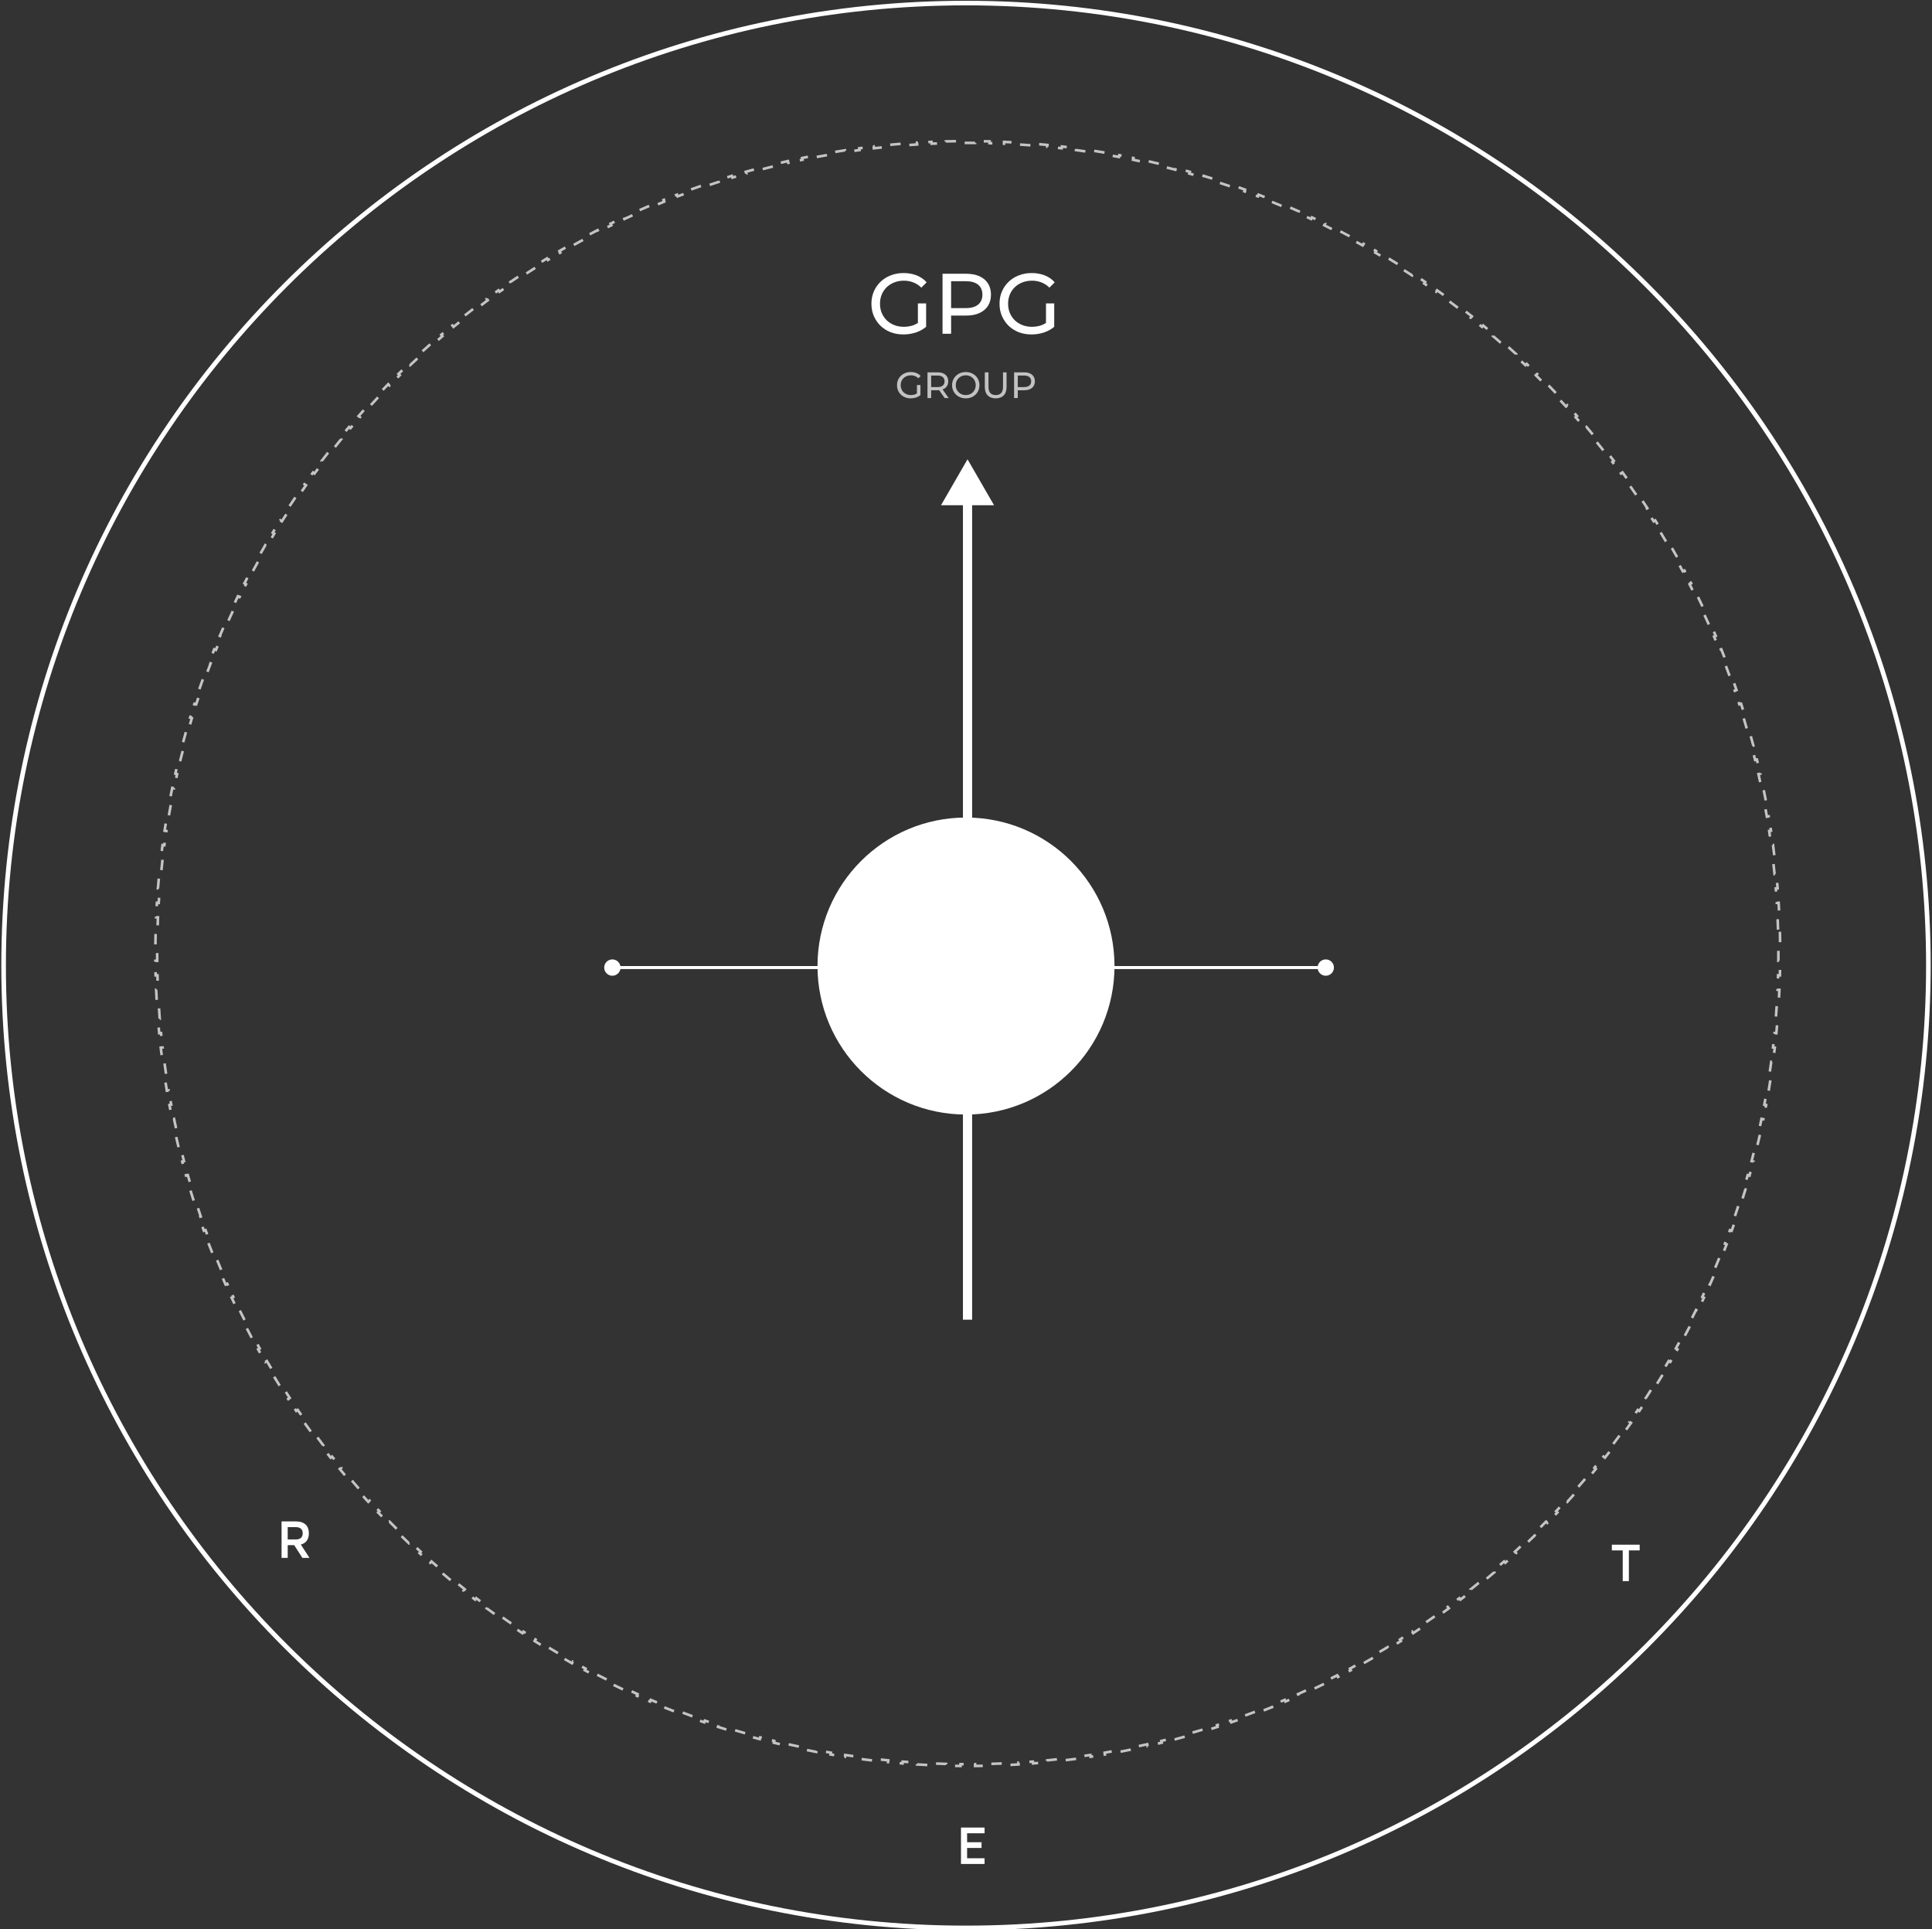 <svg width="631" height="630" viewBox="0 0 631 630" fill="none" xmlns="http://www.w3.org/2000/svg">
<rect x="0" y="0" width="631" height="630" fill="#333333" stroke="none"/>
<g clip-path="url(#clip0_353_1801)">
<path d="M629.819 315.319C629.819 488.913 489.094 629.638 315.5 629.638C141.906 629.638 1.18 488.913 1.18 315.319C1.18 141.725 141.906 1 315.5 1C489.094 1 629.819 141.725 629.819 315.319Z" stroke="white" stroke-width="1.5"/>
<path d="M581.328 304.294C581.369 305.872 581.397 307.454 581.411 309.038C581.214 309.04 581.018 309.041 580.821 309.043C580.828 309.834 580.831 310.626 580.831 311.419C580.831 312.211 580.828 313.002 580.821 313.792C581.018 313.794 581.214 313.795 581.411 313.797C581.397 315.382 581.369 316.963 581.328 318.542C581.131 318.537 580.934 318.532 580.737 318.527C580.695 320.101 580.64 321.672 580.572 323.24C580.769 323.248 580.965 323.257 581.162 323.265C581.093 324.847 581.009 326.424 580.911 327.998C580.715 327.986 580.519 327.974 580.322 327.962C580.225 329.539 580.114 331.113 579.99 332.683C580.186 332.698 580.382 332.713 580.578 332.728C580.454 334.302 580.315 335.871 580.161 337.437C579.966 337.418 579.771 337.398 579.575 337.379C579.422 338.951 579.254 340.521 579.074 342.085C579.27 342.108 579.466 342.13 579.661 342.153C579.48 343.724 579.285 345.293 579.076 346.856C578.881 346.83 578.686 346.804 578.491 346.779C578.282 348.337 578.061 349.893 577.825 351.445C578.02 351.475 578.214 351.504 578.409 351.534C578.171 353.099 577.919 354.663 577.655 356.22C577.461 356.187 577.267 356.154 577.073 356.121C576.809 357.676 576.531 359.227 576.239 360.773C576.433 360.81 576.626 360.846 576.82 360.882C576.527 362.433 576.221 363.979 575.901 365.52C575.709 365.48 575.516 365.441 575.323 365.401C575.002 366.949 574.669 368.491 574.322 370.029C574.514 370.073 574.706 370.116 574.898 370.159C574.549 371.7 574.188 373.236 573.813 374.766C573.622 374.72 573.43 374.673 573.239 374.626C572.864 376.158 572.476 377.683 572.075 379.203C572.265 379.254 572.454 379.304 572.644 379.354C572.24 380.884 571.824 382.408 571.393 383.928C571.204 383.874 571.014 383.821 570.825 383.767C570.395 385.283 569.953 386.793 569.496 388.298C569.685 388.355 569.874 388.412 570.062 388.469C569.603 389.982 569.131 391.489 568.647 392.991C568.46 392.93 568.273 392.87 568.085 392.809C567.6 394.31 567.103 395.807 566.591 397.296C566.778 397.36 566.964 397.424 567.151 397.487C566.639 398.981 566.114 400.468 565.576 401.948C565.391 401.881 565.207 401.814 565.022 401.748C564.484 403.23 563.932 404.708 563.367 406.179C563.551 406.249 563.736 406.32 563.92 406.391C563.354 407.867 562.775 409.335 562.183 410.799C562.001 410.725 561.818 410.651 561.636 410.577C561.046 412.037 560.444 413.49 559.828 414.938C560.01 415.015 560.19 415.092 560.371 415.169C559.752 416.624 559.121 418.074 558.477 419.515C558.297 419.435 558.117 419.355 557.937 419.275C557.294 420.715 556.64 422.146 555.972 423.572C556.15 423.655 556.328 423.739 556.507 423.823C555.836 425.253 555.154 426.676 554.46 428.092C554.283 428.006 554.107 427.919 553.93 427.832C553.236 429.249 552.529 430.658 551.81 432.059C551.985 432.149 552.161 432.239 552.336 432.329C551.615 433.734 550.882 435.131 550.138 436.521C549.964 436.428 549.791 436.336 549.618 436.243C548.872 437.633 548.115 439.015 547.348 440.39C547.52 440.486 547.692 440.582 547.864 440.678C547.092 442.057 546.309 443.428 545.515 444.792C545.345 444.693 545.175 444.594 545.005 444.495C544.212 445.856 543.407 447.21 542.591 448.554C542.759 448.657 542.928 448.759 543.096 448.862C542.276 450.213 541.444 451.555 540.601 452.89C540.434 452.785 540.268 452.68 540.102 452.575C539.261 453.908 538.407 455.232 537.543 456.549C537.707 456.656 537.872 456.765 538.036 456.873C537.171 458.194 536.293 459.505 535.403 460.807C535.24 460.697 535.078 460.586 534.915 460.476C534.027 461.777 533.126 463.07 532.215 464.356C532.375 464.47 532.536 464.584 532.696 464.698C531.783 465.986 530.86 467.265 529.923 468.536C529.765 468.42 529.607 468.303 529.448 468.186C528.513 469.456 527.569 470.716 526.613 471.968C526.77 472.087 526.926 472.207 527.082 472.326C526.124 473.582 525.154 474.829 524.173 476.067C524.019 475.944 523.864 475.821 523.71 475.699C522.732 476.934 521.743 478.159 520.743 479.377C520.895 479.501 521.047 479.626 521.2 479.751C520.197 480.971 519.185 482.183 518.16 483.385C518.01 483.257 517.86 483.129 517.71 483.001C516.689 484.202 515.656 485.391 514.614 486.573C514.762 486.703 514.91 486.833 515.057 486.963C514.012 488.147 512.956 489.321 511.89 490.486C511.745 490.353 511.6 490.22 511.455 490.087C510.392 491.249 509.317 492.402 508.233 493.546C508.376 493.681 508.519 493.816 508.662 493.952C507.576 495.098 506.479 496.234 505.372 497.36C505.232 497.222 505.091 497.084 504.95 496.946C503.847 498.071 502.733 499.184 501.609 500.288C501.747 500.428 501.884 500.569 502.022 500.71C500.896 501.816 499.761 502.913 498.614 503.999C498.479 503.856 498.344 503.713 498.209 503.57C497.065 504.654 495.912 505.728 494.75 506.793C494.882 506.938 495.015 507.082 495.148 507.227C493.984 508.294 492.809 509.349 491.625 510.393C491.495 510.246 491.365 510.098 491.235 509.951C490.054 510.994 488.864 512.027 487.664 513.047C487.792 513.197 487.919 513.347 488.047 513.497C486.845 514.522 485.633 515.534 484.413 516.537C484.288 516.385 484.163 516.233 484.038 516.08C482.823 517.08 481.596 518.069 480.362 519.047C480.485 519.202 480.607 519.356 480.729 519.511C479.491 520.491 478.245 521.461 476.989 522.419C476.87 522.263 476.75 522.107 476.63 521.951C475.379 522.906 474.119 523.851 472.849 524.786C472.966 524.944 473.082 525.103 473.199 525.261C471.928 526.197 470.649 527.121 469.361 528.034C469.247 527.873 469.133 527.713 469.019 527.552C467.734 528.464 466.439 529.364 465.138 530.252C465.248 530.415 465.359 530.578 465.47 530.741C464.167 531.63 462.856 532.509 461.535 533.374C461.427 533.21 461.319 533.045 461.211 532.88C459.894 533.745 458.571 534.598 457.237 535.439C457.342 535.606 457.448 535.772 457.553 535.938C456.218 536.782 454.875 537.613 453.524 538.434C453.421 538.265 453.319 538.097 453.217 537.929C451.873 538.745 450.518 539.55 449.157 540.342C449.256 540.512 449.355 540.683 449.454 540.853C448.091 541.647 446.718 542.429 445.339 543.2C445.244 543.028 445.148 542.857 445.052 542.686C443.677 543.453 442.296 544.209 440.906 544.955C440.998 545.128 441.091 545.302 441.183 545.475C439.793 546.219 438.397 546.953 436.991 547.673C436.901 547.498 436.811 547.322 436.721 547.147C435.32 547.866 433.911 548.573 432.495 549.268C432.581 549.444 432.668 549.621 432.755 549.797C431.338 550.492 429.915 551.173 428.484 551.844C428.401 551.666 428.318 551.488 428.235 551.309C426.809 551.977 425.377 552.632 423.937 553.275C424.017 553.455 424.097 553.635 424.178 553.814C422.736 554.457 421.287 555.09 419.832 555.709C419.755 555.528 419.678 555.347 419.601 555.166C418.153 555.781 416.699 556.384 415.24 556.973C415.314 557.156 415.388 557.338 415.461 557.521C413.998 558.113 412.529 558.691 411.053 559.257C410.983 559.073 410.912 558.889 410.841 558.705C409.371 559.27 407.892 559.821 406.41 560.359C406.476 560.544 406.543 560.729 406.61 560.914C405.13 561.452 403.644 561.976 402.15 562.488C402.086 562.302 402.023 562.115 401.959 561.929C400.469 562.441 398.973 562.937 397.472 563.423C397.532 563.61 397.593 563.797 397.653 563.985C396.151 564.469 394.645 564.94 393.132 565.4C393.075 565.211 393.018 565.022 392.96 564.834C391.456 565.29 389.945 565.733 388.429 566.161C388.483 566.351 388.537 566.54 388.591 566.73C387.071 567.16 385.546 567.578 384.017 567.982C383.966 567.792 383.916 567.602 383.866 567.412C382.346 567.813 380.82 568.202 379.289 568.576C379.336 568.767 379.382 568.958 379.429 569.149C377.899 569.525 376.362 569.887 374.822 570.235C374.778 570.043 374.735 569.851 374.692 569.658C373.154 570.007 371.611 570.34 370.064 570.661C370.103 570.853 370.143 571.047 370.182 571.239C368.642 571.559 367.095 571.864 365.545 572.156C365.508 571.963 365.472 571.77 365.435 571.576C363.889 571.868 362.339 572.146 360.784 572.41C360.817 572.605 360.849 572.799 360.882 572.993C359.325 573.257 357.763 573.509 356.196 573.747C356.167 573.552 356.137 573.357 356.108 573.163C354.556 573.398 353.001 573.619 351.441 573.828C351.467 574.023 351.492 574.219 351.518 574.414C349.955 574.622 348.388 574.817 346.816 574.998C346.793 574.803 346.771 574.608 346.748 574.412C345.184 574.592 343.615 574.759 342.041 574.911C342.061 575.107 342.08 575.303 342.1 575.499C340.534 575.651 338.965 575.791 337.392 575.916C337.377 575.72 337.361 575.523 337.346 575.327C335.776 575.452 334.203 575.563 332.625 575.66C332.637 575.856 332.65 576.052 332.662 576.249C331.088 576.347 329.51 576.43 327.928 576.499C327.919 576.303 327.911 576.107 327.903 575.91C326.334 575.978 324.763 576.033 323.189 576.074C323.194 576.271 323.199 576.468 323.204 576.665C321.626 576.707 320.045 576.734 318.46 576.748C318.458 576.551 318.457 576.354 318.456 576.157C317.665 576.164 316.874 576.169 316.081 576.169C315.681 576.169 315.283 576.168 314.884 576.166C314.492 576.165 314.099 576.162 313.706 576.157C313.705 576.354 313.703 576.551 313.702 576.748C312.117 576.734 310.534 576.707 308.956 576.665C308.962 576.468 308.967 576.271 308.973 576.074C307.398 576.033 305.826 575.978 304.259 575.91C304.25 576.107 304.241 576.303 304.233 576.499C302.652 576.43 301.074 576.347 299.5 576.249C299.512 576.052 299.523 575.856 299.535 575.66C297.959 575.563 296.387 575.452 294.817 575.327C294.801 575.523 294.785 575.72 294.769 575.916C293.197 575.791 291.629 575.651 290.063 575.499C290.082 575.303 290.101 575.107 290.12 574.911C288.547 574.759 286.978 574.592 285.412 574.412C285.39 574.608 285.368 574.803 285.346 574.998C283.773 574.817 282.206 574.622 280.644 574.414C280.669 574.219 280.695 574.023 280.721 573.828C279.161 573.619 277.606 573.398 276.054 573.163C276.025 573.357 275.995 573.552 275.966 573.747C274.399 573.509 272.837 573.257 271.278 572.993C271.311 572.799 271.344 572.605 271.378 572.41C269.822 572.146 268.271 571.868 266.726 571.576C266.69 571.77 266.653 571.963 266.617 572.156C265.065 571.864 263.52 571.559 261.978 571.239C262.018 571.047 262.058 570.853 262.098 570.661C260.55 570.34 259.009 570.007 257.47 569.658C257.427 569.851 257.383 570.043 257.34 570.235C255.799 569.887 254.263 569.525 252.731 569.149C252.778 568.958 252.826 568.767 252.873 568.576C251.341 568.202 249.816 567.813 248.296 567.412C248.245 567.602 248.195 567.792 248.145 567.982C246.615 567.578 245.09 567.16 243.571 566.73C243.624 566.54 243.678 566.351 243.732 566.161C242.216 565.733 240.707 565.29 239.202 564.834C239.145 565.022 239.088 565.211 239.03 565.4C237.517 564.94 236.01 564.469 234.509 563.985C234.569 563.797 234.629 563.61 234.69 563.423C233.188 562.937 231.692 562.441 230.203 561.929C230.139 562.115 230.075 562.302 230.011 562.488C228.518 561.976 227.031 561.452 225.55 560.914C225.617 560.729 225.685 560.544 225.752 560.359C224.268 559.821 222.791 559.27 221.319 558.705C221.249 558.889 221.179 559.073 221.109 559.257C219.633 558.691 218.164 558.111 216.701 557.521C216.775 557.338 216.848 557.156 216.922 556.973C215.461 556.384 214.008 555.781 212.561 555.166C212.484 555.347 212.407 555.528 212.33 555.709C210.875 555.09 209.425 554.457 207.983 553.814C208.063 553.635 208.143 553.455 208.224 553.275C206.785 552.632 205.354 551.977 203.928 551.309C203.844 551.488 203.761 551.666 203.677 551.844C202.247 551.173 200.824 550.492 199.408 549.797C199.494 549.621 199.581 549.444 199.668 549.268C198.251 548.573 196.842 547.866 195.44 547.147C195.351 547.322 195.261 547.498 195.171 547.673C193.766 546.953 192.368 546.219 190.977 545.475C191.07 545.302 191.163 545.128 191.257 544.955C189.867 544.209 188.485 543.453 187.11 542.686C187.013 542.857 186.917 543.028 186.821 543.2C185.442 542.429 184.071 541.647 182.706 540.853C182.805 540.683 182.904 540.512 183.003 540.342C181.642 539.55 180.29 538.745 178.944 537.929C178.842 538.097 178.74 538.265 178.638 538.434C177.287 537.613 175.944 536.782 174.608 535.938C174.713 535.772 174.818 535.606 174.923 535.439C173.591 534.598 172.266 533.745 170.95 532.88C170.842 533.045 170.734 533.21 170.626 533.374C169.306 532.509 167.995 531.63 166.69 530.741C166.801 530.578 166.913 530.415 167.024 530.252C165.722 529.363 164.428 528.464 163.143 527.552C163.029 527.713 162.915 527.873 162.801 528.034C161.513 527.121 160.232 526.197 158.963 525.261C159.079 525.103 159.196 524.944 159.313 524.786C158.043 523.851 156.783 522.906 155.531 521.951C155.411 522.107 155.292 522.263 155.172 522.419C153.917 521.461 152.671 520.491 151.433 519.511C151.555 519.356 151.678 519.202 151.8 519.047C150.565 518.069 149.339 517.08 148.123 516.08C147.998 516.233 147.873 516.385 147.748 516.537C146.527 515.534 145.317 514.521 144.114 513.497C144.241 513.347 144.369 513.197 144.496 513.047C143.297 512.027 142.108 510.994 140.927 509.951C140.796 510.098 140.666 510.246 140.535 510.393C139.353 509.349 138.178 508.294 137.013 507.227C137.146 507.082 137.279 506.937 137.412 506.792C136.249 505.728 135.096 504.654 133.953 503.57C133.817 503.713 133.682 503.856 133.547 503.999C132.401 502.913 131.265 501.816 130.138 500.71C130.276 500.569 130.414 500.428 130.552 500.288C129.428 499.184 128.315 498.071 127.211 496.946C127.07 497.084 126.93 497.222 126.789 497.36C125.683 496.234 124.586 495.098 123.5 493.952C123.643 493.816 123.786 493.681 123.928 493.546C122.844 492.402 121.771 491.249 120.707 490.087C120.562 490.22 120.416 490.353 120.271 490.486C119.206 489.321 118.15 488.147 117.105 486.963C117.253 486.833 117.4 486.703 117.547 486.573C116.505 485.391 115.473 484.202 114.451 483.001C114.301 483.129 114.152 483.257 114.002 483.385C112.978 482.183 111.964 480.971 110.961 479.751C111.113 479.626 111.266 479.501 111.418 479.377C110.418 478.159 109.429 476.934 108.451 475.699C108.297 475.821 108.142 475.944 107.988 476.067C107.007 474.829 106.038 473.582 105.079 472.326C105.235 472.207 105.392 472.087 105.548 471.968C104.592 470.716 103.647 469.456 102.713 468.186C102.555 468.303 102.396 468.42 102.238 468.536C101.302 467.265 100.378 465.986 99.465 464.698C99.625 464.584 99.786 464.47 99.946 464.356C99.035 463.07 98.135 461.777 97.247 460.476C97.084 460.586 96.922 460.697 96.759 460.807C95.87 459.505 94.991 458.194 94.125 456.873C94.289 456.765 94.454 456.656 94.618 456.549C93.754 455.232 92.901 453.908 92.059 452.575C91.893 452.68 91.727 452.785 91.56 452.89C90.717 451.555 89.885 450.213 89.065 448.862C89.234 448.759 89.402 448.657 89.57 448.554C88.754 447.21 87.95 445.856 87.157 444.495C86.987 444.594 86.816 444.693 86.646 444.792C85.852 443.428 85.069 442.057 84.298 440.678C84.47 440.582 84.641 440.486 84.813 440.39C84.045 439.015 83.288 437.632 82.544 436.243C82.371 436.336 82.198 436.428 82.024 436.521C81.279 435.131 80.547 433.734 79.826 432.329C80.002 432.239 80.176 432.149 80.351 432.059C79.632 430.657 78.926 429.249 78.231 427.832C78.055 427.919 77.878 428.006 77.701 428.092C77.007 426.676 76.325 425.253 75.655 423.823C75.833 423.739 76.011 423.655 76.19 423.572C75.522 422.146 74.867 420.715 74.224 419.275C74.045 419.355 73.864 419.435 73.685 419.515C73.041 418.074 72.409 416.624 71.79 415.169C71.971 415.092 72.152 415.015 72.333 414.938C71.718 413.49 71.115 412.037 70.525 410.577C70.343 410.651 70.16 410.725 69.978 410.799C69.386 409.335 68.808 407.867 68.242 406.391C68.426 406.32 68.609 406.249 68.793 406.179C68.229 404.708 67.678 403.23 67.14 401.748C66.955 401.814 66.77 401.881 66.585 401.948C66.047 400.468 65.523 398.981 65.011 397.487C65.197 397.424 65.383 397.36 65.57 397.296C65.059 395.807 64.561 394.31 64.076 392.809C63.889 392.87 63.702 392.93 63.514 392.991C63.03 391.489 62.559 389.982 62.1 388.469C62.288 388.412 62.477 388.355 62.665 388.298C62.209 386.793 61.767 385.283 61.337 383.767C61.148 383.821 60.958 383.874 60.769 383.928C60.338 382.408 59.921 380.884 59.517 379.354C59.707 379.304 59.897 379.254 60.088 379.203C59.686 377.682 59.298 376.156 58.923 374.626C58.731 374.673 58.54 374.72 58.349 374.766C57.974 373.235 57.612 371.7 57.264 370.159C57.456 370.116 57.648 370.073 57.84 370.029C57.492 368.491 57.158 366.949 56.838 365.401C56.645 365.441 56.452 365.48 56.26 365.52C55.94 363.979 55.634 362.433 55.342 360.882C55.535 360.846 55.729 360.81 55.923 360.773C55.631 359.227 55.353 357.676 55.089 356.121C54.895 356.154 54.7 356.187 54.506 356.22C54.242 354.663 53.99 353.099 53.753 351.534C53.947 351.504 54.142 351.475 54.336 351.445C54.101 349.893 53.879 348.337 53.671 346.779C53.476 346.804 53.281 346.83 53.086 346.856C52.877 345.293 52.682 343.724 52.501 342.153C52.696 342.13 52.892 342.108 53.087 342.085C52.907 340.521 52.74 338.951 52.587 337.379C52.391 337.398 52.195 337.418 51.999 337.437C51.847 335.871 51.708 334.302 51.584 332.728C51.78 332.713 51.975 332.698 52.172 332.683C52.047 331.113 51.936 329.539 51.839 327.962C51.642 327.975 51.446 327.987 51.25 327.999C51.153 326.424 51.069 324.847 51 323.265C51.197 323.257 51.393 323.248 51.59 323.24C51.521 321.672 51.466 320.101 51.424 318.527C51.227 318.532 51.031 318.537 50.834 318.542C50.792 316.963 50.765 315.382 50.751 313.797C50.947 313.795 51.144 313.794 51.341 313.792C51.334 313.002 51.33 312.211 51.33 311.419C51.33 310.626 51.334 309.834 51.341 309.043C51.144 309.041 50.947 309.04 50.751 309.038C50.765 307.454 50.792 305.872 50.834 304.294C51.031 304.3 51.227 304.305 51.424 304.31C51.466 302.735 51.521 301.164 51.59 299.597C51.393 299.588 51.197 299.579 51 299.571C51.069 297.99 51.153 296.411 51.25 294.837C51.446 294.849 51.642 294.862 51.839 294.874C51.936 293.297 52.047 291.724 52.172 290.154C51.975 290.138 51.78 290.122 51.584 290.107C51.708 288.534 51.847 286.966 51.999 285.4C52.195 285.419 52.391 285.438 52.587 285.457C52.74 283.884 52.907 282.316 53.087 280.75C52.892 280.728 52.696 280.706 52.501 280.683C52.682 279.111 52.877 277.544 53.086 275.98C53.281 276.006 53.476 276.032 53.671 276.059C53.879 274.498 54.101 272.942 54.336 271.392C54.142 271.362 53.947 271.333 53.753 271.303C53.99 269.736 54.242 268.173 54.506 266.616C54.7 266.649 54.895 266.682 55.089 266.715C55.353 265.159 55.631 263.609 55.923 262.064C55.729 262.027 55.535 261.991 55.342 261.954C55.634 260.402 55.94 258.857 56.26 257.315C56.452 257.355 56.645 257.395 56.838 257.435C57.158 255.888 57.493 254.346 57.84 252.808C57.648 252.765 57.456 252.721 57.264 252.678C57.612 251.137 57.974 249.6 58.349 248.069C58.54 248.116 58.731 248.163 58.923 248.21C59.298 246.679 59.686 245.153 60.088 243.633C59.897 243.583 59.707 243.533 59.517 243.482C59.921 241.953 60.338 240.427 60.769 238.908C60.958 238.962 61.148 239.015 61.337 239.069C61.767 237.553 62.209 236.043 62.665 234.539C62.477 234.482 62.288 234.425 62.1 234.368C62.559 232.855 63.03 231.347 63.514 229.846C63.702 229.907 63.889 229.967 64.076 230.027C64.561 228.525 65.059 227.03 65.57 225.541C65.383 225.477 65.197 225.412 65.011 225.348C65.523 223.856 66.047 222.369 66.585 220.888C66.77 220.955 66.955 221.022 67.14 221.089C67.678 219.605 68.229 218.128 68.793 216.656C68.609 216.586 68.426 216.516 68.242 216.446C68.808 214.971 69.386 213.5 69.978 212.038C70.16 212.112 70.343 212.186 70.525 212.26C71.115 210.799 71.718 209.345 72.333 207.898C72.152 207.821 71.971 207.744 71.79 207.667C72.409 206.211 73.041 204.763 73.685 203.32C73.864 203.4 74.045 203.481 74.224 203.561C74.867 202.123 75.522 200.69 76.19 199.265C76.011 199.182 75.833 199.098 75.655 199.015C76.325 197.584 77.007 196.161 77.701 194.745C77.878 194.832 78.055 194.918 78.231 195.005C78.926 193.589 79.632 192.179 80.351 190.778C80.176 190.688 80.002 190.598 79.826 190.508C80.547 189.103 81.279 187.704 82.024 186.314C82.198 186.408 82.371 186.501 82.544 186.594C83.289 185.204 84.045 183.822 84.813 182.447C84.641 182.351 84.47 182.255 84.298 182.158C85.069 180.779 85.852 179.407 86.646 178.043C86.816 178.142 86.987 178.242 87.157 178.341C87.95 176.98 88.754 175.627 89.571 174.281C89.402 174.18 89.234 174.077 89.065 173.975C89.885 172.624 90.717 171.281 91.56 169.945C91.727 170.05 91.893 170.155 92.059 170.26C92.901 168.928 93.754 167.603 94.618 166.286C94.454 166.179 94.289 166.071 94.125 165.963C94.991 164.643 95.87 163.332 96.759 162.028C96.922 162.139 97.084 162.25 97.247 162.361C98.135 161.058 99.035 159.765 99.946 158.48C99.786 158.366 99.625 158.252 99.465 158.138C100.378 156.851 101.302 155.57 102.238 154.299C102.396 154.415 102.555 154.532 102.713 154.649C103.647 153.38 104.592 152.119 105.548 150.867C105.392 150.748 105.236 150.629 105.08 150.509C106.038 149.255 107.007 148.008 107.988 146.771C108.142 146.893 108.297 147.015 108.451 147.137C109.429 145.902 110.418 144.676 111.418 143.459C111.266 143.334 111.113 143.209 110.961 143.084C111.964 141.864 112.978 140.653 114.002 139.451C114.152 139.579 114.301 139.706 114.451 139.834C115.473 138.635 116.505 137.445 117.547 136.264C117.4 136.134 117.253 136.003 117.105 135.873C118.15 134.689 119.206 133.515 120.271 132.351C120.416 132.484 120.562 132.616 120.707 132.749C121.77 131.587 122.844 130.433 123.928 129.29C123.786 129.155 123.643 129.02 123.5 128.884C124.587 127.738 125.683 126.602 126.789 125.476C126.93 125.614 127.07 125.752 127.211 125.89C128.315 124.766 129.428 123.652 130.552 122.548C130.414 122.408 130.276 122.267 130.138 122.127C131.265 121.02 132.401 119.924 133.547 118.838C133.682 118.98 133.817 119.123 133.953 119.266C135.096 118.182 136.25 117.108 137.412 116.044C137.279 115.899 137.146 115.754 137.013 115.609C138.178 114.543 139.353 113.487 140.535 112.443C140.666 112.59 140.796 112.737 140.927 112.885C142.108 111.842 143.297 110.81 144.496 109.788C144.369 109.639 144.242 109.489 144.115 109.339C145.317 108.315 146.527 107.301 147.748 106.299C147.873 106.451 147.998 106.603 148.123 106.755C149.339 105.756 150.566 104.767 151.8 103.788C151.678 103.634 151.555 103.479 151.433 103.325C152.671 102.345 153.917 101.375 155.173 100.416C155.293 100.573 155.412 100.729 155.531 100.886C156.783 99.93 158.043 98.985 159.313 98.05C159.196 97.892 159.079 97.734 158.963 97.575C160.234 96.64 161.513 95.715 162.801 94.802C162.915 94.963 163.029 95.123 163.143 95.284C164.428 94.372 165.722 93.473 167.024 92.584C166.913 92.422 166.801 92.259 166.69 92.097C167.995 91.207 169.306 90.329 170.626 89.462C170.734 89.626 170.842 89.791 170.95 89.956C172.266 89.091 173.591 88.238 174.923 87.397C174.818 87.23 174.713 87.064 174.608 86.898C175.944 86.054 177.287 85.223 178.638 84.403C178.74 84.571 178.843 84.739 178.945 84.907C180.29 84.091 181.642 83.287 183.003 82.494C182.904 82.324 182.806 82.154 182.707 81.984C184.071 81.189 185.442 80.406 186.821 79.635C186.917 79.807 187.013 79.979 187.11 80.151C188.485 79.382 189.867 78.626 191.257 77.882C191.163 77.708 191.07 77.535 190.977 77.362C192.368 76.617 193.766 75.884 195.171 75.164C195.261 75.339 195.351 75.513 195.44 75.689C196.842 74.97 198.251 74.263 199.668 73.569C199.581 73.392 199.494 73.215 199.408 73.038C200.824 72.344 202.247 71.662 203.677 70.992C203.761 71.17 203.844 71.349 203.928 71.527C205.354 70.859 206.785 70.204 208.224 69.562C208.143 69.382 208.063 69.202 207.983 69.022C209.425 68.378 210.875 67.747 212.33 67.128C212.407 67.309 212.484 67.49 212.561 67.671C214.008 67.055 215.461 66.453 216.922 65.863C216.848 65.68 216.775 65.498 216.701 65.315C218.164 64.724 219.633 64.145 221.109 63.579C221.179 63.763 221.249 63.947 221.319 64.13C222.791 63.566 224.268 63.016 225.752 62.477C225.685 62.292 225.617 62.107 225.55 61.922C227.031 61.385 228.518 60.86 230.012 60.348C230.076 60.535 230.139 60.721 230.203 60.907C231.692 60.396 233.188 59.898 234.69 59.414C234.629 59.226 234.569 59.039 234.509 58.852C236.01 58.367 237.517 57.896 239.03 57.438C239.088 57.626 239.145 57.814 239.202 58.002C240.707 57.546 242.217 57.104 243.732 56.674C243.678 56.485 243.624 56.296 243.571 56.106C245.09 55.676 246.615 55.258 248.145 54.854C248.195 55.045 248.245 55.235 248.296 55.425C249.816 55.023 251.341 54.635 252.873 54.26C252.826 54.069 252.778 53.878 252.731 53.687C254.263 53.312 255.799 52.95 257.34 52.601C257.383 52.793 257.427 52.985 257.47 53.177C259.009 52.83 260.55 52.496 262.098 52.175C262.058 51.983 262.018 51.79 261.978 51.597C263.52 51.278 265.066 50.972 266.617 50.679C266.653 50.873 266.69 51.067 266.726 51.26C268.271 50.969 269.822 50.69 271.378 50.426C271.344 50.232 271.311 50.038 271.278 49.844C272.837 49.579 274.399 49.328 275.966 49.09C275.995 49.285 276.025 49.479 276.054 49.674C277.606 49.438 279.161 49.217 280.721 49.008C280.695 48.813 280.669 48.619 280.644 48.423C282.206 48.215 283.773 48.019 285.346 47.838C285.368 48.033 285.39 48.229 285.412 48.425C286.978 48.244 288.547 48.078 290.12 47.924C290.101 47.728 290.082 47.533 290.063 47.337C291.629 47.185 293.197 47.046 294.769 46.921C294.785 47.117 294.801 47.313 294.817 47.509C296.387 47.384 297.959 47.273 299.535 47.176C299.523 46.98 299.512 46.784 299.5 46.587C301.074 46.49 302.652 46.407 304.233 46.337C304.241 46.534 304.25 46.73 304.259 46.927C305.826 46.858 307.398 46.803 308.973 46.761C308.967 46.565 308.962 46.368 308.956 46.171C310.534 46.13 312.117 46.102 313.701 46.088C313.702 46.285 313.704 46.482 313.706 46.678C314.497 46.672 315.289 46.668 316.081 46.668C316.874 46.668 317.665 46.672 318.454 46.678C318.456 46.482 318.458 46.285 318.46 46.088C320.045 46.102 321.626 46.13 323.204 46.171C323.199 46.368 323.194 46.565 323.189 46.761C324.763 46.803 326.334 46.858 327.903 46.927C327.911 46.73 327.919 46.534 327.928 46.337C329.51 46.407 331.088 46.49 332.662 46.587C332.65 46.784 332.637 46.98 332.625 47.176C334.203 47.273 335.776 47.384 337.346 47.509C337.361 47.313 337.377 47.117 337.392 46.921C338.965 47.046 340.534 47.185 342.1 47.337C342.08 47.533 342.061 47.728 342.041 47.924C343.615 48.078 345.184 48.244 346.748 48.425C346.771 48.229 346.793 48.033 346.816 47.838C348.388 48.019 349.955 48.215 351.518 48.423C351.492 48.619 351.467 48.813 351.441 49.008C353.001 49.217 354.556 49.438 356.108 49.674C356.137 49.479 356.167 49.285 356.196 49.09C357.763 49.328 359.325 49.579 360.882 49.844C360.849 50.038 360.817 50.232 360.784 50.426C362.339 50.69 363.889 50.969 365.435 51.26C365.472 51.067 365.508 50.873 365.545 50.679C367.095 50.972 368.642 51.278 370.182 51.597C370.143 51.79 370.103 51.983 370.064 52.175C371.611 52.496 373.154 52.83 374.692 53.177C374.735 52.986 374.778 52.794 374.822 52.602C376.362 52.95 377.899 53.312 379.429 53.687C379.382 53.878 379.336 54.069 379.289 54.26C380.82 54.635 382.346 55.023 383.866 55.425C383.916 55.235 383.966 55.045 384.017 54.854C385.546 55.258 387.071 55.676 388.591 56.106C388.537 56.296 388.483 56.485 388.429 56.674C389.945 57.104 391.456 57.546 392.96 58.002C393.018 57.814 393.075 57.626 393.132 57.438C394.645 57.896 396.151 58.367 397.653 58.852C397.593 59.039 397.532 59.226 397.472 59.414C398.973 59.898 400.469 60.396 401.959 60.907C402.023 60.721 402.086 60.535 402.15 60.348C403.644 60.86 405.13 61.385 406.61 61.922C406.543 62.107 406.476 62.292 406.41 62.477C407.894 63.016 409.371 63.566 410.841 64.13C410.912 63.947 410.983 63.763 411.053 63.579C412.529 64.145 413.998 64.724 415.461 65.315C415.388 65.498 415.314 65.68 415.24 65.863C416.699 66.453 418.153 67.055 419.601 67.671C419.678 67.49 419.755 67.309 419.832 67.128C421.287 67.747 422.736 68.378 424.178 69.022C424.097 69.202 424.017 69.382 423.937 69.562C425.377 70.204 426.809 70.859 428.235 71.527C428.318 71.349 428.401 71.17 428.484 70.992C429.915 71.662 431.338 72.344 432.755 73.038C432.668 73.215 432.581 73.392 432.495 73.569C433.911 74.263 435.32 74.97 436.721 75.689C436.811 75.514 436.901 75.339 436.991 75.164C438.397 75.884 439.793 76.617 441.183 77.362C441.091 77.535 440.998 77.708 440.906 77.882C442.296 78.626 443.677 79.382 445.052 80.151C445.148 79.979 445.244 79.807 445.339 79.635C446.72 80.406 448.091 81.189 449.454 81.984C449.355 82.154 449.256 82.324 449.157 82.494C450.518 83.287 451.873 84.092 453.217 84.908C453.319 84.74 453.421 84.571 453.524 84.403C454.875 85.223 456.218 86.054 457.553 86.898C457.448 87.064 457.343 87.23 457.239 87.397C458.571 88.238 459.894 89.091 461.211 89.956C461.319 89.791 461.427 89.626 461.535 89.462C462.856 90.329 464.167 91.207 465.47 92.097C465.359 92.259 465.248 92.422 465.138 92.584C466.439 93.473 467.734 94.373 469.019 95.284C469.133 95.123 469.247 94.963 469.361 94.802C470.649 95.715 471.928 96.64 473.199 97.575C473.082 97.734 472.966 97.892 472.849 98.05C474.119 98.985 475.379 99.93 476.63 100.886C476.75 100.729 476.87 100.573 476.989 100.417C478.245 101.376 479.491 102.345 480.729 103.325C480.607 103.479 480.485 103.634 480.362 103.788C481.596 104.767 482.823 105.756 484.038 106.755C484.163 106.603 484.288 106.451 484.413 106.299C485.633 107.302 486.845 108.315 488.047 109.339C487.919 109.489 487.792 109.639 487.664 109.788C488.864 110.81 490.054 111.842 491.235 112.885C491.365 112.737 491.495 112.59 491.625 112.443C492.809 113.488 493.984 114.543 495.148 115.609C495.015 115.754 494.882 115.899 494.75 116.044C495.912 117.108 497.065 118.182 498.209 119.266C498.344 119.123 498.479 118.98 498.614 118.838C499.761 119.924 500.896 121.02 502.022 122.127C501.884 122.267 501.747 122.408 501.609 122.548C502.733 123.652 503.847 124.766 504.95 125.89C505.091 125.752 505.232 125.614 505.372 125.476C506.479 126.602 507.576 127.738 508.662 128.884C508.519 129.02 508.376 129.155 508.233 129.29C509.317 130.433 510.392 131.587 511.455 132.749C511.601 132.616 511.746 132.484 511.891 132.351C512.956 133.515 514.012 134.689 515.057 135.873C514.91 136.003 514.762 136.134 514.614 136.264C515.656 137.445 516.689 138.635 517.71 139.834C517.86 139.706 518.01 139.579 518.16 139.451C519.185 140.653 520.197 141.864 521.2 143.084C521.047 143.209 520.895 143.334 520.743 143.459C521.743 144.676 522.732 145.902 523.71 147.137C523.864 147.015 524.019 146.893 524.173 146.771C525.154 148.008 526.124 149.255 527.082 150.509C526.926 150.629 526.77 150.749 526.613 150.869C527.569 152.12 528.513 153.38 529.448 154.649C529.607 154.532 529.766 154.415 529.925 154.299C530.86 155.57 531.783 156.851 532.696 158.138C532.536 158.252 532.375 158.366 532.215 158.48C533.126 159.765 534.027 161.06 534.915 162.361C535.078 162.25 535.24 162.139 535.403 162.028C536.293 163.332 537.171 164.643 538.036 165.963C537.872 166.071 537.707 166.179 537.543 166.288C538.407 167.603 539.261 168.928 540.102 170.26C540.268 170.155 540.434 170.05 540.601 169.945C541.444 171.281 542.276 172.624 543.096 173.975C542.928 174.077 542.759 174.18 542.591 174.281C543.407 175.627 544.212 176.98 545.005 178.341C545.175 178.242 545.345 178.142 545.515 178.043C546.309 179.408 547.092 180.779 547.864 182.158C547.692 182.255 547.52 182.351 547.348 182.447C548.117 183.822 548.872 185.204 549.618 186.594C549.791 186.501 549.964 186.408 550.138 186.314C550.882 187.706 551.615 189.103 552.336 190.508C552.161 190.598 551.985 190.688 551.81 190.778C552.529 192.179 553.236 193.589 553.93 195.005C554.107 194.918 554.283 194.832 554.46 194.745C555.154 196.161 555.836 197.584 556.507 199.015C556.328 199.098 556.15 199.182 555.972 199.265C556.64 200.69 557.294 202.123 557.937 203.561C558.117 203.481 558.297 203.4 558.477 203.32C559.121 204.763 559.752 206.212 560.371 207.667C560.19 207.744 560.01 207.821 559.828 207.898C560.444 209.345 561.046 210.799 561.636 212.26C561.818 212.186 562.001 212.112 562.183 212.038C562.775 213.5 563.354 214.971 563.92 216.446C563.736 216.516 563.551 216.586 563.367 216.656C563.932 218.128 564.484 219.605 565.022 221.089C565.207 221.022 565.391 220.955 565.576 220.888C566.114 222.369 566.639 223.856 567.151 225.348C566.965 225.412 566.779 225.477 566.593 225.541C567.103 227.03 567.6 228.525 568.085 230.027C568.273 229.967 568.46 229.907 568.647 229.846C569.131 231.347 569.603 232.855 570.062 234.368C569.874 234.425 569.685 234.482 569.496 234.539C569.953 236.044 570.395 237.553 570.825 239.069C571.014 239.015 571.204 238.962 571.393 238.908C571.824 240.427 572.24 241.953 572.644 243.482C572.454 243.533 572.265 243.583 572.075 243.633C572.476 245.153 572.864 246.679 573.239 248.21C573.43 248.163 573.622 248.116 573.813 248.069C574.188 249.6 574.549 251.137 574.898 252.678C574.706 252.721 574.514 252.765 574.322 252.808C574.669 254.346 575.002 255.888 575.323 257.435C575.516 257.395 575.709 257.355 575.901 257.315C576.221 258.857 576.527 260.402 576.82 261.954C576.626 261.991 576.433 262.027 576.239 262.064C576.531 263.609 576.809 265.159 577.073 266.715C577.267 266.682 577.461 266.649 577.655 266.616C577.919 268.174 578.171 269.736 578.409 271.303C578.214 271.333 578.02 271.362 577.825 271.392C578.061 272.942 578.282 274.498 578.491 276.059C578.686 276.032 578.881 276.006 579.076 275.98C579.285 277.544 579.48 279.111 579.661 280.683C579.466 280.706 579.27 280.728 579.074 280.75C579.254 282.316 579.422 283.884 579.575 285.457C579.771 285.438 579.966 285.419 580.161 285.4C580.315 286.966 580.454 288.534 580.578 290.107C580.382 290.122 580.186 290.138 579.99 290.154C580.114 291.724 580.225 293.297 580.322 294.874C580.519 294.862 580.715 294.849 580.911 294.837C581.009 296.411 581.093 297.99 581.162 299.571C580.965 299.579 580.769 299.588 580.572 299.597C580.64 301.164 580.695 302.735 580.737 304.31C580.934 304.305 581.131 304.3 581.328 304.294Z" stroke="white" stroke-opacity="0.71" stroke-width="0.854" stroke-dasharray="3.41 3.41"/>
<path d="M529.988 516.378C529.988 513.033 529.988 509.688 529.988 506.343C528.806 506.343 527.624 506.343 526.442 506.343C526.442 505.721 526.442 505.099 526.442 504.476C529.47 504.476 532.498 504.476 535.526 504.476C535.526 505.099 535.526 505.721 535.526 506.343C534.35 506.343 533.173 506.343 531.997 506.343C531.997 509.688 531.997 513.033 531.997 516.378C531.327 516.378 530.658 516.378 529.988 516.378Z" fill="white"/>
<path d="M313.863 608.754C313.863 604.786 313.863 600.819 313.863 596.852C316.431 596.852 318.998 596.852 321.567 596.852C321.567 597.474 321.567 598.097 321.567 598.719C319.665 598.719 317.764 598.719 315.862 598.719C315.862 599.698 315.862 600.676 315.862 601.654C317.433 601.654 319.004 601.654 320.575 601.654C320.575 602.277 320.575 602.9 320.575 603.523C319.004 603.523 317.433 603.523 315.862 603.523C315.862 604.644 315.862 605.766 315.862 606.887C317.764 606.887 319.665 606.887 321.567 606.887C321.567 607.509 321.567 608.131 321.567 608.754C318.998 608.754 316.431 608.754 313.863 608.754Z" fill="white"/>
<path d="M96.075 504.624C95.373 504.624 94.67 504.624 93.967 504.624C93.967 506.01 93.967 507.396 93.967 508.782C93.298 508.782 92.628 508.782 91.959 508.782C91.959 504.814 91.959 500.846 91.959 496.879C93.526 496.879 95.094 496.879 96.662 496.879C97.367 496.879 97.982 496.967 98.505 497.144C99.034 497.32 99.472 497.576 99.819 497.912C100.172 498.244 100.436 498.648 100.613 499.127C100.789 499.607 100.878 500.15 100.878 500.756C100.878 501.714 100.66 502.51 100.225 503.144C99.789 503.772 99.133 504.202 98.257 504.433C99.194 505.883 100.131 507.332 101.067 508.782C100.299 508.782 99.53 508.782 98.761 508.782C97.865 507.396 96.971 506.01 96.075 504.624ZM93.967 502.764C94.86 502.764 95.752 502.764 96.645 502.764C97.367 502.764 97.918 502.593 98.298 502.252C98.679 501.905 98.869 501.406 98.869 500.756C98.869 500.106 98.679 499.61 98.298 499.269C97.918 498.921 97.367 498.747 96.645 498.747C95.752 498.747 94.86 498.747 93.967 498.747C93.967 500.086 93.967 501.425 93.967 502.764Z" fill="white"/>
<circle cx="315.5" cy="315.5" r="48.5" fill="white"/>
<path d="M295.056 109.224C293.544 109.224 292.153 108.981 290.884 108.496C289.614 107.992 288.513 107.292 287.58 106.396C286.646 105.481 285.918 104.417 285.396 103.204C284.873 101.991 284.612 100.656 284.612 99.2C284.612 97.744 284.873 96.409 285.396 95.196C285.918 93.983 286.646 92.928 287.58 92.032C288.532 91.117 289.642 90.417 290.912 89.932C292.181 89.428 293.581 89.176 295.112 89.176C296.661 89.176 298.08 89.428 299.368 89.932C300.656 90.436 301.748 91.192 302.644 92.2L300.908 93.936C300.105 93.152 299.228 92.583 298.276 92.228C297.342 91.855 296.325 91.668 295.224 91.668C294.104 91.668 293.058 91.855 292.088 92.228C291.136 92.601 290.305 93.124 289.596 93.796C288.905 94.468 288.364 95.271 287.972 96.204C287.598 97.119 287.412 98.117 287.412 99.2C287.412 100.264 287.598 101.263 287.972 102.196C288.364 103.111 288.905 103.913 289.596 104.604C290.305 105.276 291.136 105.799 292.088 106.172C293.04 106.545 294.076 106.732 295.196 106.732C296.241 106.732 297.24 106.573 298.192 106.256C299.162 105.92 300.058 105.369 300.88 104.604L302.476 106.732C301.505 107.553 300.366 108.179 299.06 108.608C297.772 109.019 296.437 109.224 295.056 109.224ZM299.788 106.368V99.088H302.476V106.732L299.788 106.368ZM307.836 109V89.4H315.48C317.198 89.4 318.663 89.671 319.876 90.212C321.09 90.753 322.023 91.537 322.676 92.564C323.33 93.591 323.656 94.813 323.656 96.232C323.656 97.651 323.33 98.873 322.676 99.9C322.023 100.908 321.09 101.692 319.876 102.252C318.663 102.793 317.198 103.064 315.48 103.064H309.376L310.636 101.748V109H307.836ZM310.636 102.028L309.376 100.628H315.396C317.188 100.628 318.542 100.245 319.456 99.48C320.39 98.715 320.856 97.632 320.856 96.232C320.856 94.832 320.39 93.749 319.456 92.984C318.542 92.219 317.188 91.836 315.396 91.836H309.376L310.636 90.436V102.028ZM336.892 109.224C335.38 109.224 333.989 108.981 332.72 108.496C331.45 107.992 330.349 107.292 329.416 106.396C328.482 105.481 327.754 104.417 327.232 103.204C326.709 101.991 326.448 100.656 326.448 99.2C326.448 97.744 326.709 96.409 327.232 95.196C327.754 93.983 328.482 92.928 329.416 92.032C330.368 91.117 331.478 90.417 332.748 89.932C334.017 89.428 335.417 89.176 336.948 89.176C338.497 89.176 339.916 89.428 341.204 89.932C342.492 90.436 343.584 91.192 344.48 92.2L342.744 93.936C341.941 93.152 341.064 92.583 340.112 92.228C339.178 91.855 338.161 91.668 337.06 91.668C335.94 91.668 334.894 91.855 333.924 92.228C332.972 92.601 332.141 93.124 331.432 93.796C330.741 94.468 330.2 95.271 329.808 96.204C329.434 97.119 329.248 98.117 329.248 99.2C329.248 100.264 329.434 101.263 329.808 102.196C330.2 103.111 330.741 103.913 331.432 104.604C332.141 105.276 332.972 105.799 333.924 106.172C334.876 106.545 335.912 106.732 337.032 106.732C338.077 106.732 339.076 106.573 340.028 106.256C340.998 105.92 341.894 105.369 342.716 104.604L344.312 106.732C343.341 107.553 342.202 108.179 340.896 108.608C339.608 109.019 338.273 109.224 336.892 109.224ZM341.624 106.368V99.088H344.312V106.732L341.624 106.368Z" fill="white"/>
<path d="M297.443 130.096C296.795 130.096 296.199 129.992 295.655 129.784C295.111 129.568 294.639 129.268 294.239 128.884C293.839 128.492 293.527 128.036 293.303 127.516C293.079 126.996 292.967 126.424 292.967 125.8C292.967 125.176 293.079 124.604 293.303 124.084C293.527 123.564 293.839 123.112 294.239 122.728C294.647 122.336 295.123 122.036 295.667 121.828C296.211 121.612 296.811 121.504 297.467 121.504C298.131 121.504 298.739 121.612 299.291 121.828C299.843 122.044 300.311 122.368 300.695 122.8L299.951 123.544C299.607 123.208 299.231 122.964 298.823 122.812C298.423 122.652 297.987 122.572 297.515 122.572C297.035 122.572 296.587 122.652 296.171 122.812C295.763 122.972 295.407 123.196 295.103 123.484C294.807 123.772 294.575 124.116 294.407 124.516C294.247 124.908 294.167 125.336 294.167 125.8C294.167 126.256 294.247 126.684 294.407 127.084C294.575 127.476 294.807 127.82 295.103 128.116C295.407 128.404 295.763 128.628 296.171 128.788C296.579 128.948 297.023 129.028 297.503 129.028C297.951 129.028 298.379 128.96 298.787 128.824C299.203 128.68 299.587 128.444 299.939 128.116L300.623 129.028C300.207 129.38 299.719 129.648 299.159 129.832C298.607 130.008 298.035 130.096 297.443 130.096ZM299.471 128.872V125.752H300.623V129.028L299.471 128.872ZM302.92 130V121.6H306.196C306.932 121.6 307.56 121.716 308.08 121.948C308.6 122.18 309 122.516 309.28 122.956C309.56 123.396 309.7 123.92 309.7 124.528C309.7 125.136 309.56 125.66 309.28 126.1C309 126.532 308.6 126.864 308.08 127.096C307.56 127.328 306.932 127.444 306.196 127.444H303.58L304.12 126.892V130H302.92ZM308.536 130L306.4 126.952H307.684L309.844 130H308.536ZM304.12 127.012L303.58 126.424H306.16C306.928 126.424 307.508 126.26 307.9 125.932C308.3 125.596 308.5 125.128 308.5 124.528C308.5 123.928 308.3 123.464 307.9 123.136C307.508 122.808 306.928 122.644 306.16 122.644H303.58L304.12 122.044V127.012ZM315.431 130.096C314.791 130.096 314.195 129.988 313.643 129.772C313.099 129.556 312.627 129.256 312.227 128.872C311.827 128.48 311.515 128.024 311.291 127.504C311.067 126.984 310.955 126.416 310.955 125.8C310.955 125.184 311.067 124.616 311.291 124.096C311.515 123.576 311.827 123.124 312.227 122.74C312.627 122.348 313.099 122.044 313.643 121.828C314.187 121.612 314.783 121.504 315.431 121.504C316.071 121.504 316.659 121.612 317.195 121.828C317.739 122.036 318.211 122.336 318.611 122.728C319.019 123.112 319.331 123.564 319.547 124.084C319.771 124.604 319.883 125.176 319.883 125.8C319.883 126.424 319.771 126.996 319.547 127.516C319.331 128.036 319.019 128.492 318.611 128.884C318.211 129.268 317.739 129.568 317.195 129.784C316.659 129.992 316.071 130.096 315.431 130.096ZM315.431 129.028C315.895 129.028 316.323 128.948 316.715 128.788C317.115 128.628 317.459 128.404 317.747 128.116C318.043 127.82 318.271 127.476 318.431 127.084C318.599 126.692 318.683 126.264 318.683 125.8C318.683 125.336 318.599 124.908 318.431 124.516C318.271 124.124 318.043 123.784 317.747 123.496C317.459 123.2 317.115 122.972 316.715 122.812C316.323 122.652 315.895 122.572 315.431 122.572C314.959 122.572 314.523 122.652 314.123 122.812C313.731 122.972 313.387 123.2 313.091 123.496C312.795 123.784 312.563 124.124 312.395 124.516C312.235 124.908 312.155 125.336 312.155 125.8C312.155 126.264 312.235 126.692 312.395 127.084C312.563 127.476 312.795 127.82 313.091 128.116C313.387 128.404 313.731 128.628 314.123 128.788C314.523 128.948 314.959 129.028 315.431 129.028ZM325.197 130.096C324.093 130.096 323.225 129.78 322.593 129.148C321.961 128.516 321.645 127.592 321.645 126.376V121.6H322.845V126.328C322.845 127.264 323.049 127.948 323.457 128.38C323.873 128.812 324.457 129.028 325.209 129.028C325.969 129.028 326.553 128.812 326.961 128.38C327.377 127.948 327.585 127.264 327.585 126.328V121.6H328.749V126.376C328.749 127.592 328.433 128.516 327.801 129.148C327.177 129.78 326.309 130.096 325.197 130.096ZM331.209 130V121.6H334.485C335.221 121.6 335.849 121.716 336.369 121.948C336.889 122.18 337.289 122.516 337.569 122.956C337.849 123.396 337.989 123.92 337.989 124.528C337.989 125.136 337.849 125.66 337.569 126.1C337.289 126.532 336.889 126.868 336.369 127.108C335.849 127.34 335.221 127.456 334.485 127.456H331.869L332.409 126.892V130H331.209ZM332.409 127.012L331.869 126.412H334.449C335.217 126.412 335.797 126.248 336.189 125.92C336.589 125.592 336.789 125.128 336.789 124.528C336.789 123.928 336.589 123.464 336.189 123.136C335.797 122.808 335.217 122.644 334.449 122.644H331.869L332.409 122.044V127.012Z" fill="white" fill-opacity="0.7"/>
<path d="M316 150L307.34 165L324.66 165L316 150ZM314.5 163.5L314.5 431L317.5 431L317.5 163.5L314.5 163.5Z" fill="white"/>
<path d="M197.333 316C197.333 317.473 198.527 318.667 200 318.667C201.473 318.667 202.667 317.473 202.667 316C202.667 314.527 201.473 313.333 200 313.333C198.527 313.333 197.333 314.527 197.333 316ZM430.333 316C430.333 317.473 431.527 318.667 433 318.667C434.473 318.667 435.667 317.473 435.667 316C435.667 314.527 434.473 313.333 433 313.333C431.527 313.333 430.333 314.527 430.333 316ZM200 316.5H433V315.5H200V316.5Z" fill="white"/>
</g>
<defs>
<clipPath id="clip0_353_1801">
<rect width="631" height="630" fill="white"/>
</clipPath>
</defs>
</svg>
